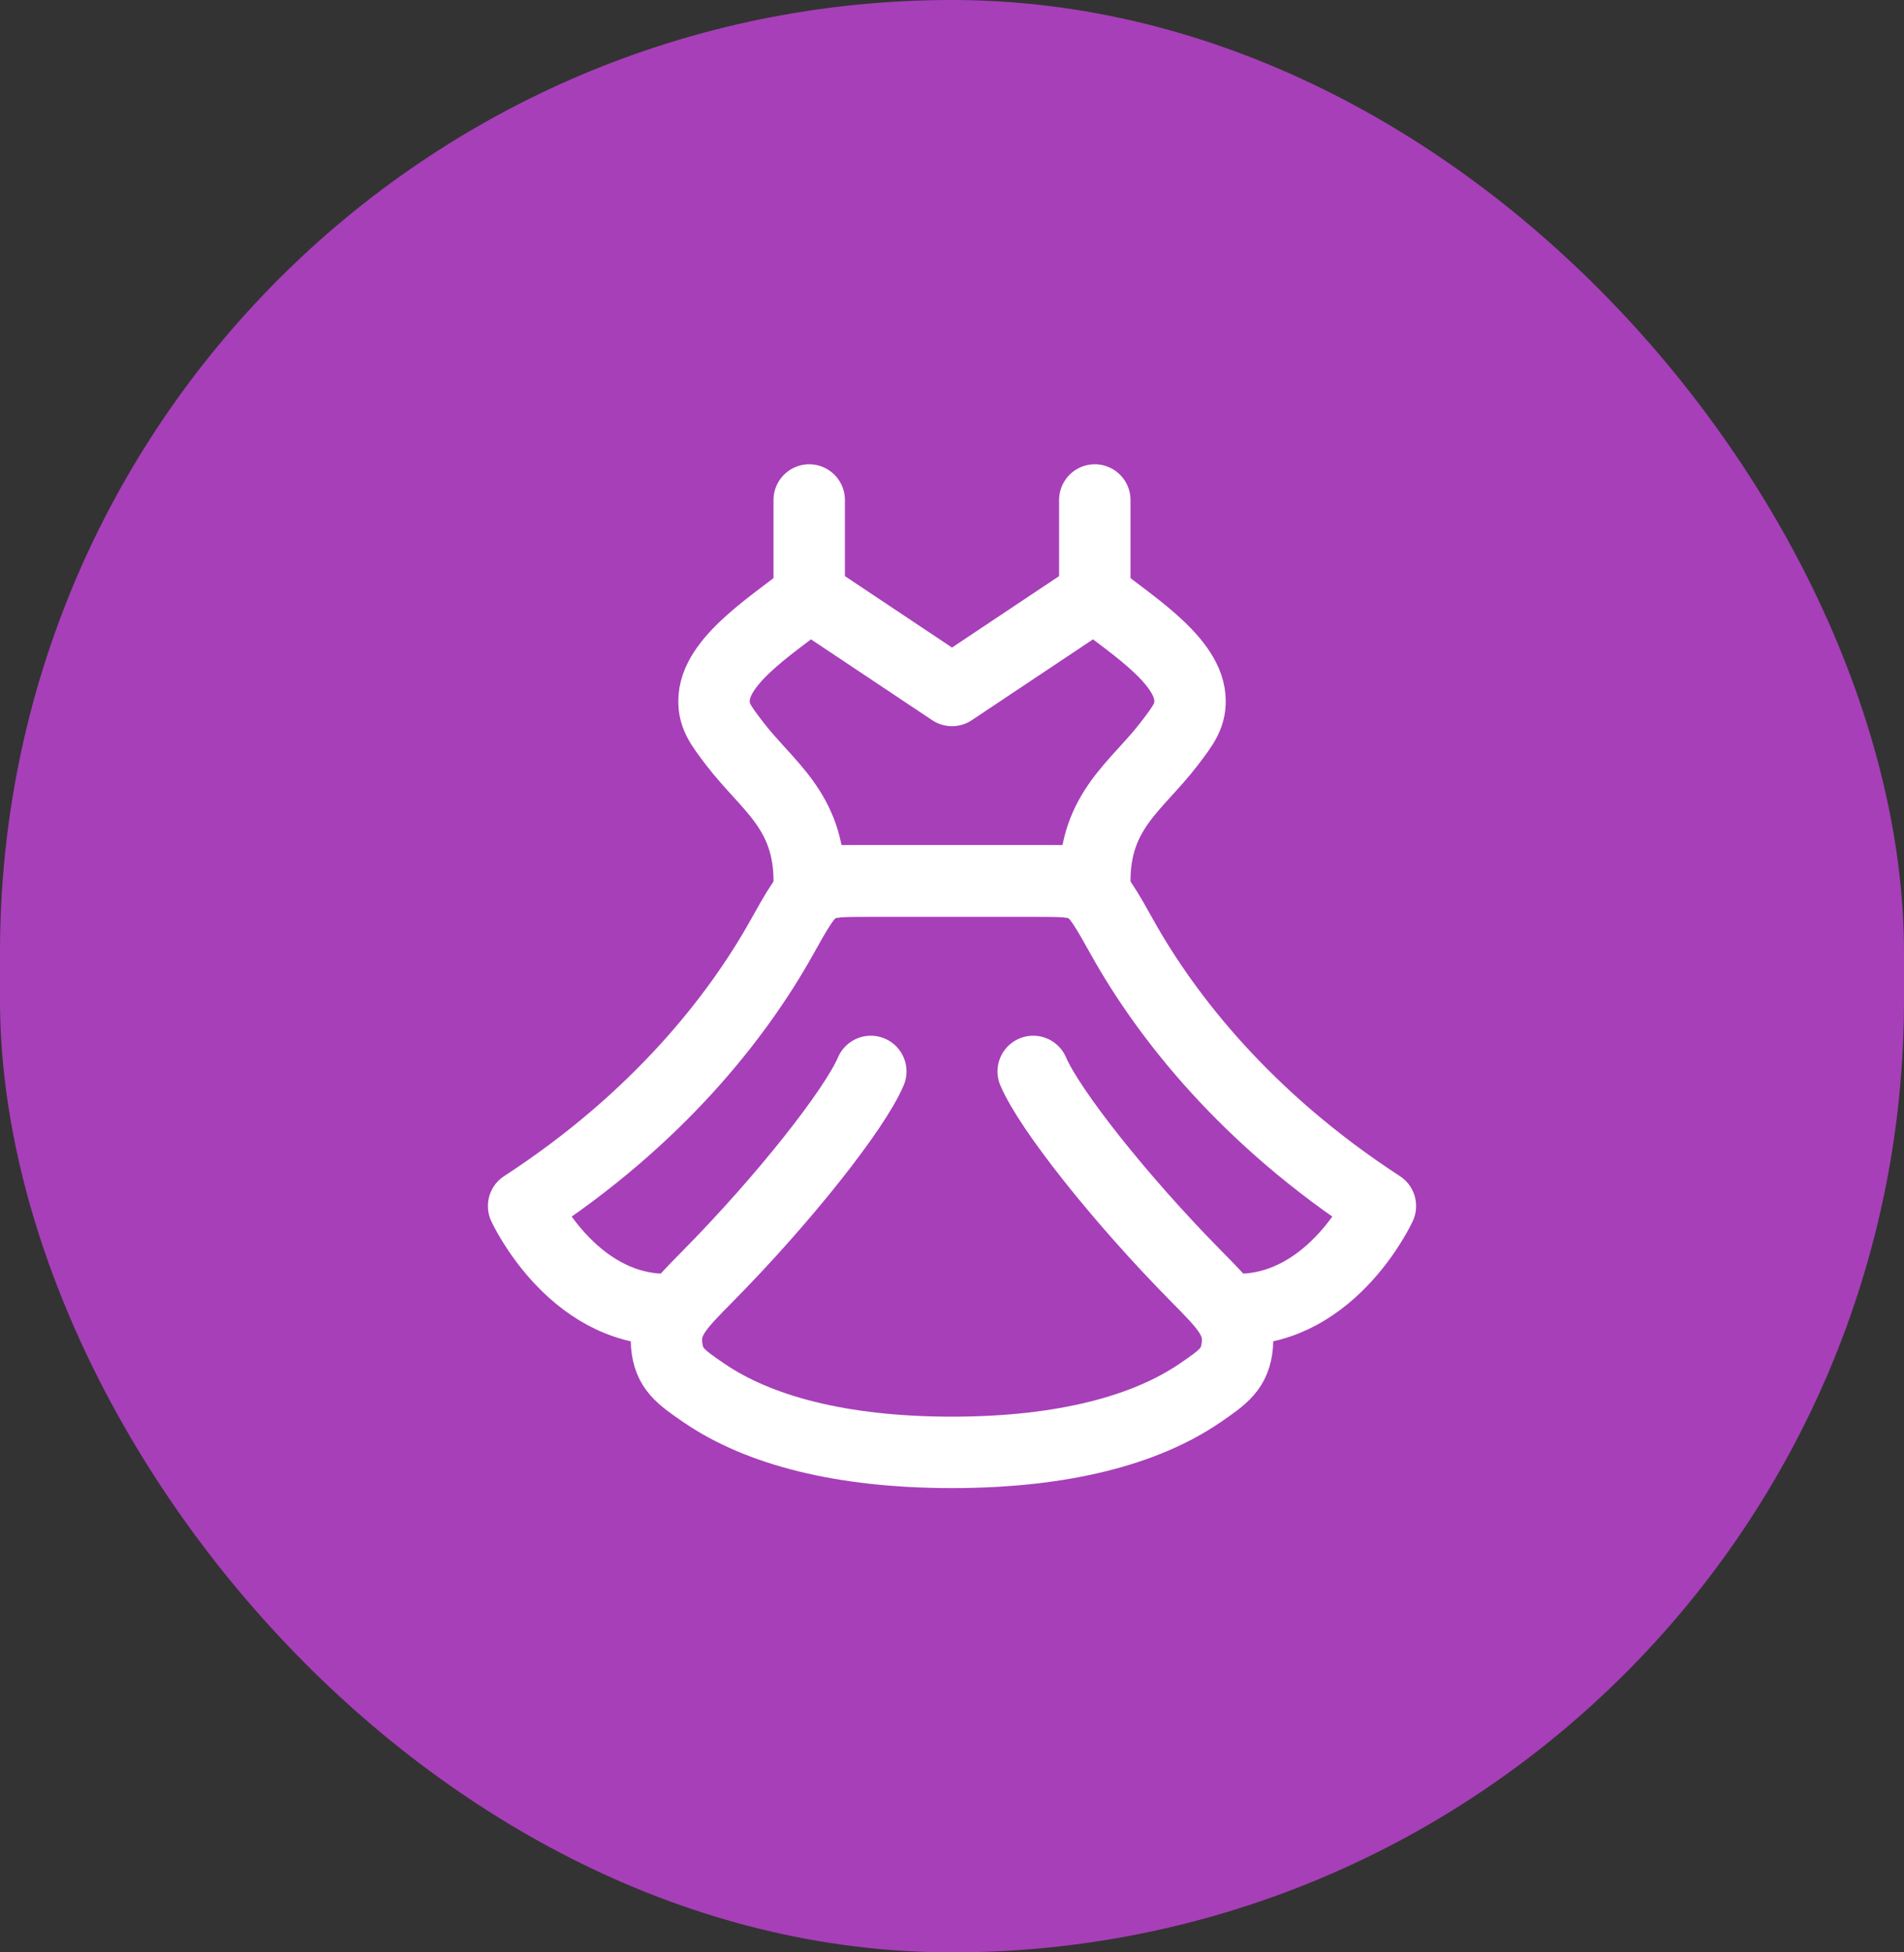 <svg width="40" height="41" viewBox="0 0 40 41" fill="none" xmlns="http://www.w3.org/2000/svg">
<rect x="0" y="0" width="40" height="41" fill="#333333" stroke="none"/>
<rect width="40" height="41" rx="20" fill="#A73FB9"/>
<path d="M23 12.5L20 14.5L17 12.5C16.414 13.009 15.071 13.793 15.004 14.646C14.974 15.015 15.129 15.217 15.438 15.621C16.112 16.502 17 17.02 17 18.5H23C23 17.02 23.888 16.502 24.562 15.621C24.871 15.217 25.026 15.015 24.997 14.646C24.929 13.793 23.586 13.009 23 12.5Z" stroke="white" stroke-width="1.5" stroke-linecap="round" stroke-linejoin="round"/>
<path d="M17 12.5V10.5" stroke="white" stroke-width="1.5" stroke-linecap="round" stroke-linejoin="round"/>
<path d="M23 12.5V10.5" stroke="white" stroke-width="1.5" stroke-linecap="round" stroke-linejoin="round"/>
<path d="M17.5 18.5H22.5" stroke="white" stroke-width="1.5" stroke-linecap="round" stroke-linejoin="round"/>
<path d="M26 27.5C28 27.5 29 25.327 29 25.327C26.175 23.491 24.5 21.334 23.587 19.705C23.24 19.084 23.066 18.774 22.832 18.637C22.598 18.5 22.285 18.5 21.659 18.5H18.341C17.715 18.5 17.402 18.5 17.168 18.637C16.934 18.774 16.76 19.084 16.413 19.705C15.5 21.334 13.825 23.491 11 25.327C11 25.327 12 27.5 14 27.5" stroke="white" stroke-width="1.5" stroke-linecap="round" stroke-linejoin="round"/>
<path d="M21.706 22.5C22.045 23.296 23.521 25.171 25.141 26.811C25.738 27.415 26.037 27.717 25.996 28.23C25.956 28.742 25.706 28.913 25.207 29.255C24.07 30.031 22.335 30.5 20 30.5C17.665 30.5 15.93 30.031 14.793 29.255C14.294 28.913 14.044 28.742 14.004 28.23C13.963 27.717 14.262 27.415 14.859 26.811C16.479 25.171 17.955 23.296 18.294 22.5" stroke="white" stroke-width="1.5" stroke-linecap="round" stroke-linejoin="round"/>
</svg>
